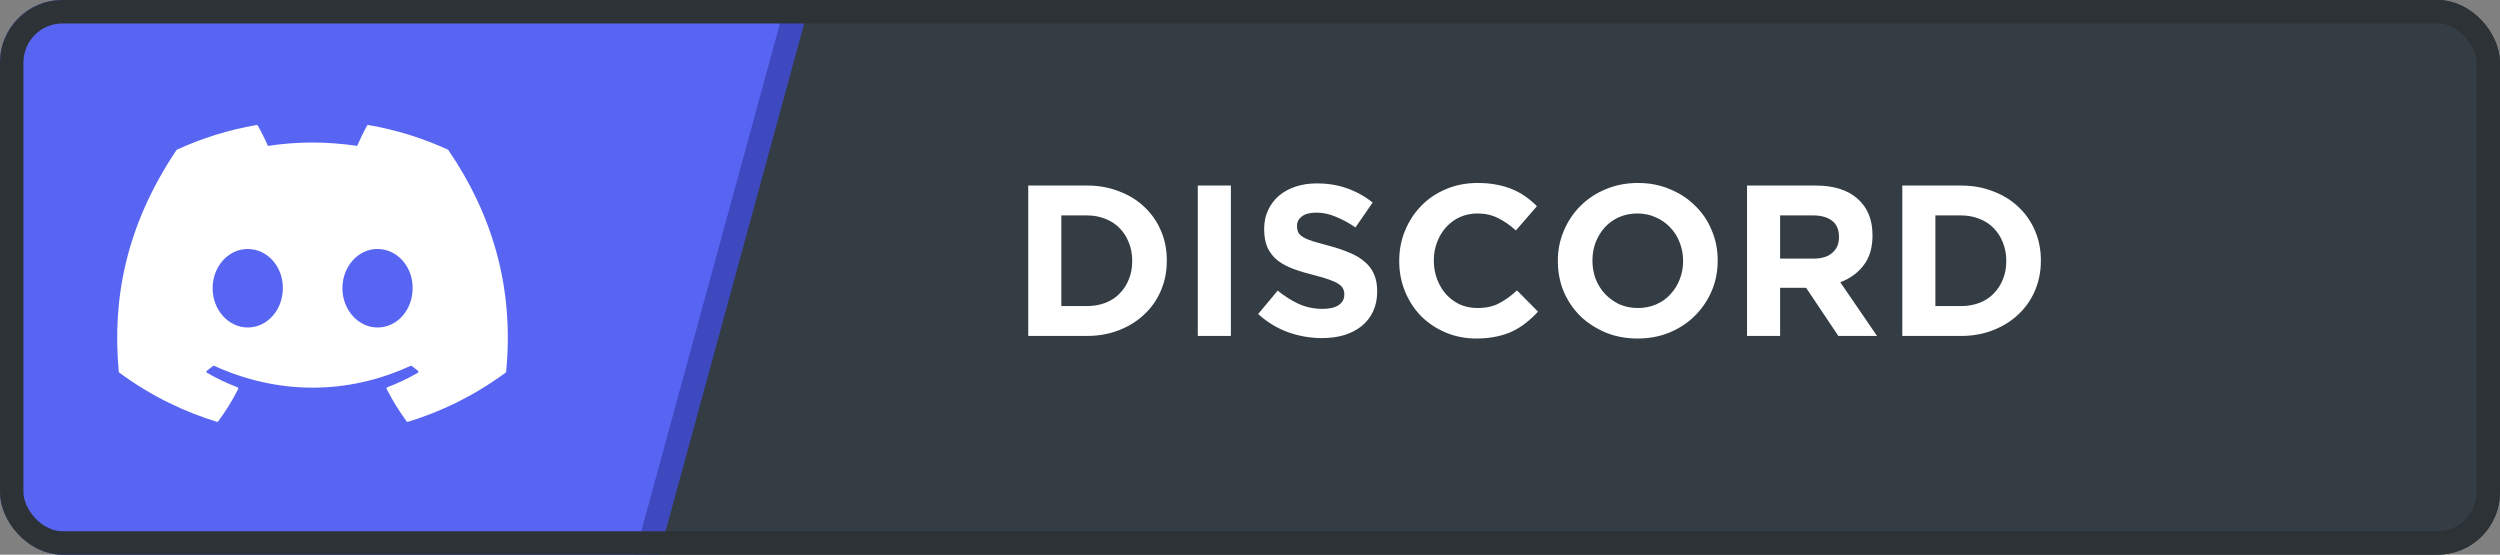 <svg width="320" height="71" viewBox="0 0 320 71" fill="none" xmlns="http://www.w3.org/2000/svg">
<rect x="0" y="0" width="320" height="71" fill="#808080" stroke="none"/>
<g clip-path="url(#clip0_334_16)">
<rect width="320" height="71" rx="8" fill="#343D44"/>
<rect x="5.181" y="-32.158" width="102.068" height="111.38" transform="rotate(15.273 5.181 -32.158)" fill="#5865F2" stroke="#3E49C0" stroke-width="3"/>
<path d="M57.327 19.15C54.14 17.692 50.723 16.618 47.15 16.003C47.085 15.991 47.02 16.02 46.986 16.08C46.547 16.859 46.06 17.876 45.719 18.675C41.876 18.102 38.053 18.102 34.288 18.675C33.947 17.858 33.443 16.859 33.001 16.08C32.968 16.022 32.903 15.993 32.838 16.003C29.267 16.616 25.849 17.69 22.66 19.15C22.633 19.162 22.609 19.182 22.593 19.207C16.111 28.863 14.335 38.282 15.207 47.584C15.211 47.629 15.236 47.673 15.272 47.7C19.548 50.832 23.691 52.733 27.757 53.993C27.822 54.013 27.891 53.989 27.932 53.936C28.894 52.626 29.751 51.245 30.486 49.793C30.53 49.708 30.488 49.607 30.4 49.574C29.04 49.059 27.745 48.432 26.499 47.72C26.401 47.663 26.393 47.522 26.484 47.455C26.746 47.259 27.008 47.055 27.258 46.85C27.303 46.812 27.367 46.804 27.42 46.828C35.603 50.553 44.462 50.553 52.548 46.828C52.601 46.802 52.664 46.81 52.711 46.848C52.962 47.053 53.224 47.259 53.488 47.455C53.579 47.522 53.573 47.663 53.474 47.72C52.229 48.446 50.934 49.059 49.572 49.572C49.483 49.605 49.444 49.708 49.487 49.793C50.238 51.243 51.095 52.624 52.039 53.934C52.079 53.989 52.15 54.013 52.215 53.993C56.3 52.733 60.443 50.832 64.72 47.7C64.757 47.673 64.781 47.631 64.785 47.586C65.827 36.832 63.038 27.49 57.392 19.209C57.378 19.182 57.355 19.162 57.327 19.15ZM31.708 41.92C29.245 41.92 27.215 39.665 27.215 36.895C27.215 34.125 29.205 31.87 31.708 31.87C34.231 31.87 36.241 34.145 36.202 36.895C36.202 39.665 34.211 41.92 31.708 41.92ZM48.322 41.92C45.859 41.92 43.829 39.665 43.829 36.895C43.829 34.125 45.819 31.87 48.322 31.87C50.845 31.87 52.855 34.145 52.816 36.895C52.816 39.665 50.845 41.92 48.322 41.92Z" fill="white"/>
<path d="M149.352 33.375V33.32C149.352 31.963 149.104 30.707 148.609 29.552C148.114 28.379 147.409 27.362 146.492 26.5C145.594 25.638 144.512 24.969 143.247 24.492C142 23.997 140.625 23.75 139.122 23.75H131.614V43H139.122C140.625 43 142 42.752 143.247 42.258C144.512 41.763 145.594 41.084 146.492 40.222C147.409 39.361 148.114 38.343 148.609 37.17C149.104 35.997 149.352 34.732 149.352 33.375ZM144.924 33.43C144.924 34.292 144.778 35.071 144.484 35.767C144.209 36.464 143.815 37.069 143.302 37.583C142.807 38.096 142.202 38.49 141.487 38.765C140.772 39.04 139.984 39.178 139.122 39.178H135.849V27.573H139.122C139.984 27.573 140.772 27.719 141.487 28.012C142.202 28.288 142.807 28.682 143.302 29.195C143.815 29.708 144.209 30.323 144.484 31.038C144.778 31.753 144.924 32.532 144.924 33.375V33.43ZM157.553 43V23.75H153.318V43H157.553ZM176.279 37.307V37.252C176.279 36.409 176.141 35.685 175.866 35.08C175.61 34.475 175.216 33.953 174.684 33.513C174.171 33.054 173.529 32.669 172.759 32.358C172.007 32.028 171.146 31.734 170.174 31.477C169.349 31.258 168.661 31.065 168.111 30.9C167.58 30.735 167.158 30.561 166.846 30.378C166.535 30.194 166.315 29.992 166.186 29.773C166.076 29.534 166.021 29.259 166.021 28.948V28.892C166.021 28.416 166.223 28.022 166.626 27.71C167.048 27.38 167.671 27.215 168.496 27.215C169.321 27.215 170.146 27.389 170.971 27.738C171.796 28.067 172.64 28.526 173.501 29.113L175.701 25.922C174.711 25.134 173.621 24.529 172.429 24.108C171.256 23.686 169.963 23.475 168.551 23.475C167.561 23.475 166.654 23.613 165.829 23.887C165.004 24.163 164.289 24.557 163.684 25.07C163.097 25.583 162.639 26.198 162.309 26.913C161.979 27.609 161.814 28.398 161.814 29.277V29.332C161.814 30.286 161.961 31.083 162.254 31.725C162.566 32.367 162.996 32.907 163.546 33.347C164.096 33.769 164.766 34.127 165.554 34.42C166.342 34.713 167.222 34.979 168.194 35.218C169.001 35.419 169.651 35.612 170.146 35.795C170.66 35.978 171.054 36.162 171.329 36.345C171.622 36.528 171.815 36.73 171.906 36.95C172.016 37.152 172.071 37.39 172.071 37.665V37.72C172.071 38.288 171.824 38.737 171.329 39.068C170.852 39.379 170.174 39.535 169.294 39.535C168.194 39.535 167.176 39.324 166.241 38.903C165.325 38.481 164.426 37.913 163.546 37.197L161.044 40.195C162.199 41.24 163.482 42.019 164.894 42.532C166.306 43.028 167.745 43.275 169.211 43.275C170.256 43.275 171.21 43.147 172.071 42.89C172.933 42.615 173.676 42.23 174.299 41.735C174.922 41.222 175.408 40.598 175.756 39.865C176.105 39.113 176.279 38.261 176.279 37.307ZM196.867 39.892L194.172 37.17C193.42 37.867 192.659 38.417 191.889 38.82C191.138 39.223 190.212 39.425 189.112 39.425C188.287 39.425 187.526 39.269 186.829 38.958C186.151 38.627 185.564 38.188 185.069 37.638C184.593 37.087 184.217 36.446 183.942 35.712C183.667 34.979 183.529 34.2 183.529 33.375V33.32C183.529 32.495 183.667 31.725 183.942 31.01C184.217 30.277 184.602 29.635 185.097 29.085C185.592 28.535 186.178 28.104 186.857 27.793C187.553 27.481 188.305 27.325 189.112 27.325C190.083 27.325 190.954 27.517 191.724 27.902C192.513 28.288 193.283 28.819 194.034 29.497L196.729 26.39C196.289 25.95 195.813 25.547 195.299 25.18C194.786 24.813 194.227 24.502 193.622 24.245C193.017 23.988 192.338 23.787 191.587 23.64C190.853 23.493 190.038 23.42 189.139 23.42C187.654 23.42 186.298 23.686 185.069 24.218C183.841 24.731 182.787 25.446 181.907 26.363C181.027 27.261 180.339 28.315 179.844 29.525C179.349 30.717 179.102 32 179.102 33.375V33.43C179.102 34.805 179.349 36.097 179.844 37.307C180.339 38.517 181.027 39.572 181.907 40.47C182.787 41.35 183.832 42.047 185.042 42.56C186.252 43.073 187.563 43.33 188.974 43.33C189.909 43.33 190.753 43.248 191.504 43.083C192.256 42.936 192.943 42.716 193.567 42.422C194.208 42.111 194.795 41.744 195.327 41.322C195.858 40.901 196.372 40.424 196.867 39.892ZM219.865 33.375V33.32C219.865 31.945 219.608 30.662 219.095 29.47C218.6 28.26 217.894 27.215 216.977 26.335C216.079 25.437 215.006 24.731 213.76 24.218C212.513 23.686 211.147 23.42 209.662 23.42C208.177 23.42 206.802 23.686 205.537 24.218C204.29 24.731 203.209 25.446 202.292 26.363C201.394 27.261 200.688 28.315 200.175 29.525C199.661 30.717 199.405 32 199.405 33.375V33.43C199.405 34.805 199.652 36.097 200.147 37.307C200.66 38.499 201.366 39.544 202.265 40.443C203.181 41.322 204.263 42.028 205.51 42.56C206.756 43.073 208.122 43.33 209.607 43.33C211.092 43.33 212.458 43.073 213.705 42.56C214.97 42.028 216.051 41.313 216.95 40.415C217.866 39.498 218.581 38.444 219.095 37.252C219.608 36.042 219.865 34.75 219.865 33.375ZM215.437 33.43C215.437 34.255 215.29 35.034 214.997 35.767C214.722 36.483 214.328 37.115 213.815 37.665C213.32 38.215 212.715 38.646 212 38.958C211.285 39.269 210.505 39.425 209.662 39.425C208.8 39.425 208.012 39.269 207.297 38.958C206.6 38.627 205.986 38.188 205.455 37.638C204.941 37.087 204.538 36.446 204.245 35.712C203.97 34.979 203.832 34.2 203.832 33.375V33.32C203.832 32.495 203.97 31.725 204.245 31.01C204.538 30.277 204.932 29.635 205.427 29.085C205.94 28.535 206.545 28.104 207.242 27.793C207.957 27.481 208.745 27.325 209.607 27.325C210.45 27.325 211.23 27.49 211.945 27.82C212.66 28.132 213.274 28.562 213.787 29.113C214.319 29.663 214.722 30.304 214.997 31.038C215.29 31.771 215.437 32.55 215.437 33.375V33.43ZM240.259 43L235.556 36.125C236.785 35.667 237.775 34.952 238.526 33.98C239.296 32.99 239.681 31.716 239.681 30.157V30.102C239.681 28.104 239.04 26.546 237.756 25.427C236.491 24.309 234.713 23.75 232.421 23.75H223.621V43H227.856V36.84H231.184L235.309 43H240.259ZM235.391 30.378C235.391 31.203 235.107 31.863 234.539 32.358C233.989 32.852 233.191 33.1 232.146 33.1H227.856V27.573H232.064C233.109 27.573 233.925 27.802 234.511 28.26C235.098 28.718 235.391 29.406 235.391 30.323V30.378ZM261.232 33.375V33.32C261.232 31.963 260.984 30.707 260.489 29.552C259.994 28.379 259.288 27.362 258.372 26.5C257.473 25.638 256.392 24.969 255.127 24.492C253.88 23.997 252.505 23.75 251.002 23.75H243.494V43H251.002C252.505 43 253.88 42.752 255.127 42.258C256.392 41.763 257.473 41.084 258.372 40.222C259.288 39.361 259.994 38.343 260.489 37.17C260.984 35.997 261.232 34.732 261.232 33.375ZM256.804 33.43C256.804 34.292 256.658 35.071 256.364 35.767C256.089 36.464 255.695 37.069 255.182 37.583C254.687 38.096 254.082 38.49 253.367 38.765C252.652 39.04 251.863 39.178 251.002 39.178H247.729V27.573H251.002C251.863 27.573 252.652 27.719 253.367 28.012C254.082 28.288 254.687 28.682 255.182 29.195C255.695 29.708 256.089 30.323 256.364 31.038C256.658 31.753 256.804 32.532 256.804 33.375V33.43Z" fill="white"/>
</g>
<rect x="1.5" y="1.5" width="317" height="68" rx="6.5" stroke="#2C3236" stroke-width="3"/>
<defs>
<clipPath id="clip0_334_16">
<rect width="320" height="71" rx="8" fill="white"/>
</clipPath>
</defs>
</svg>

